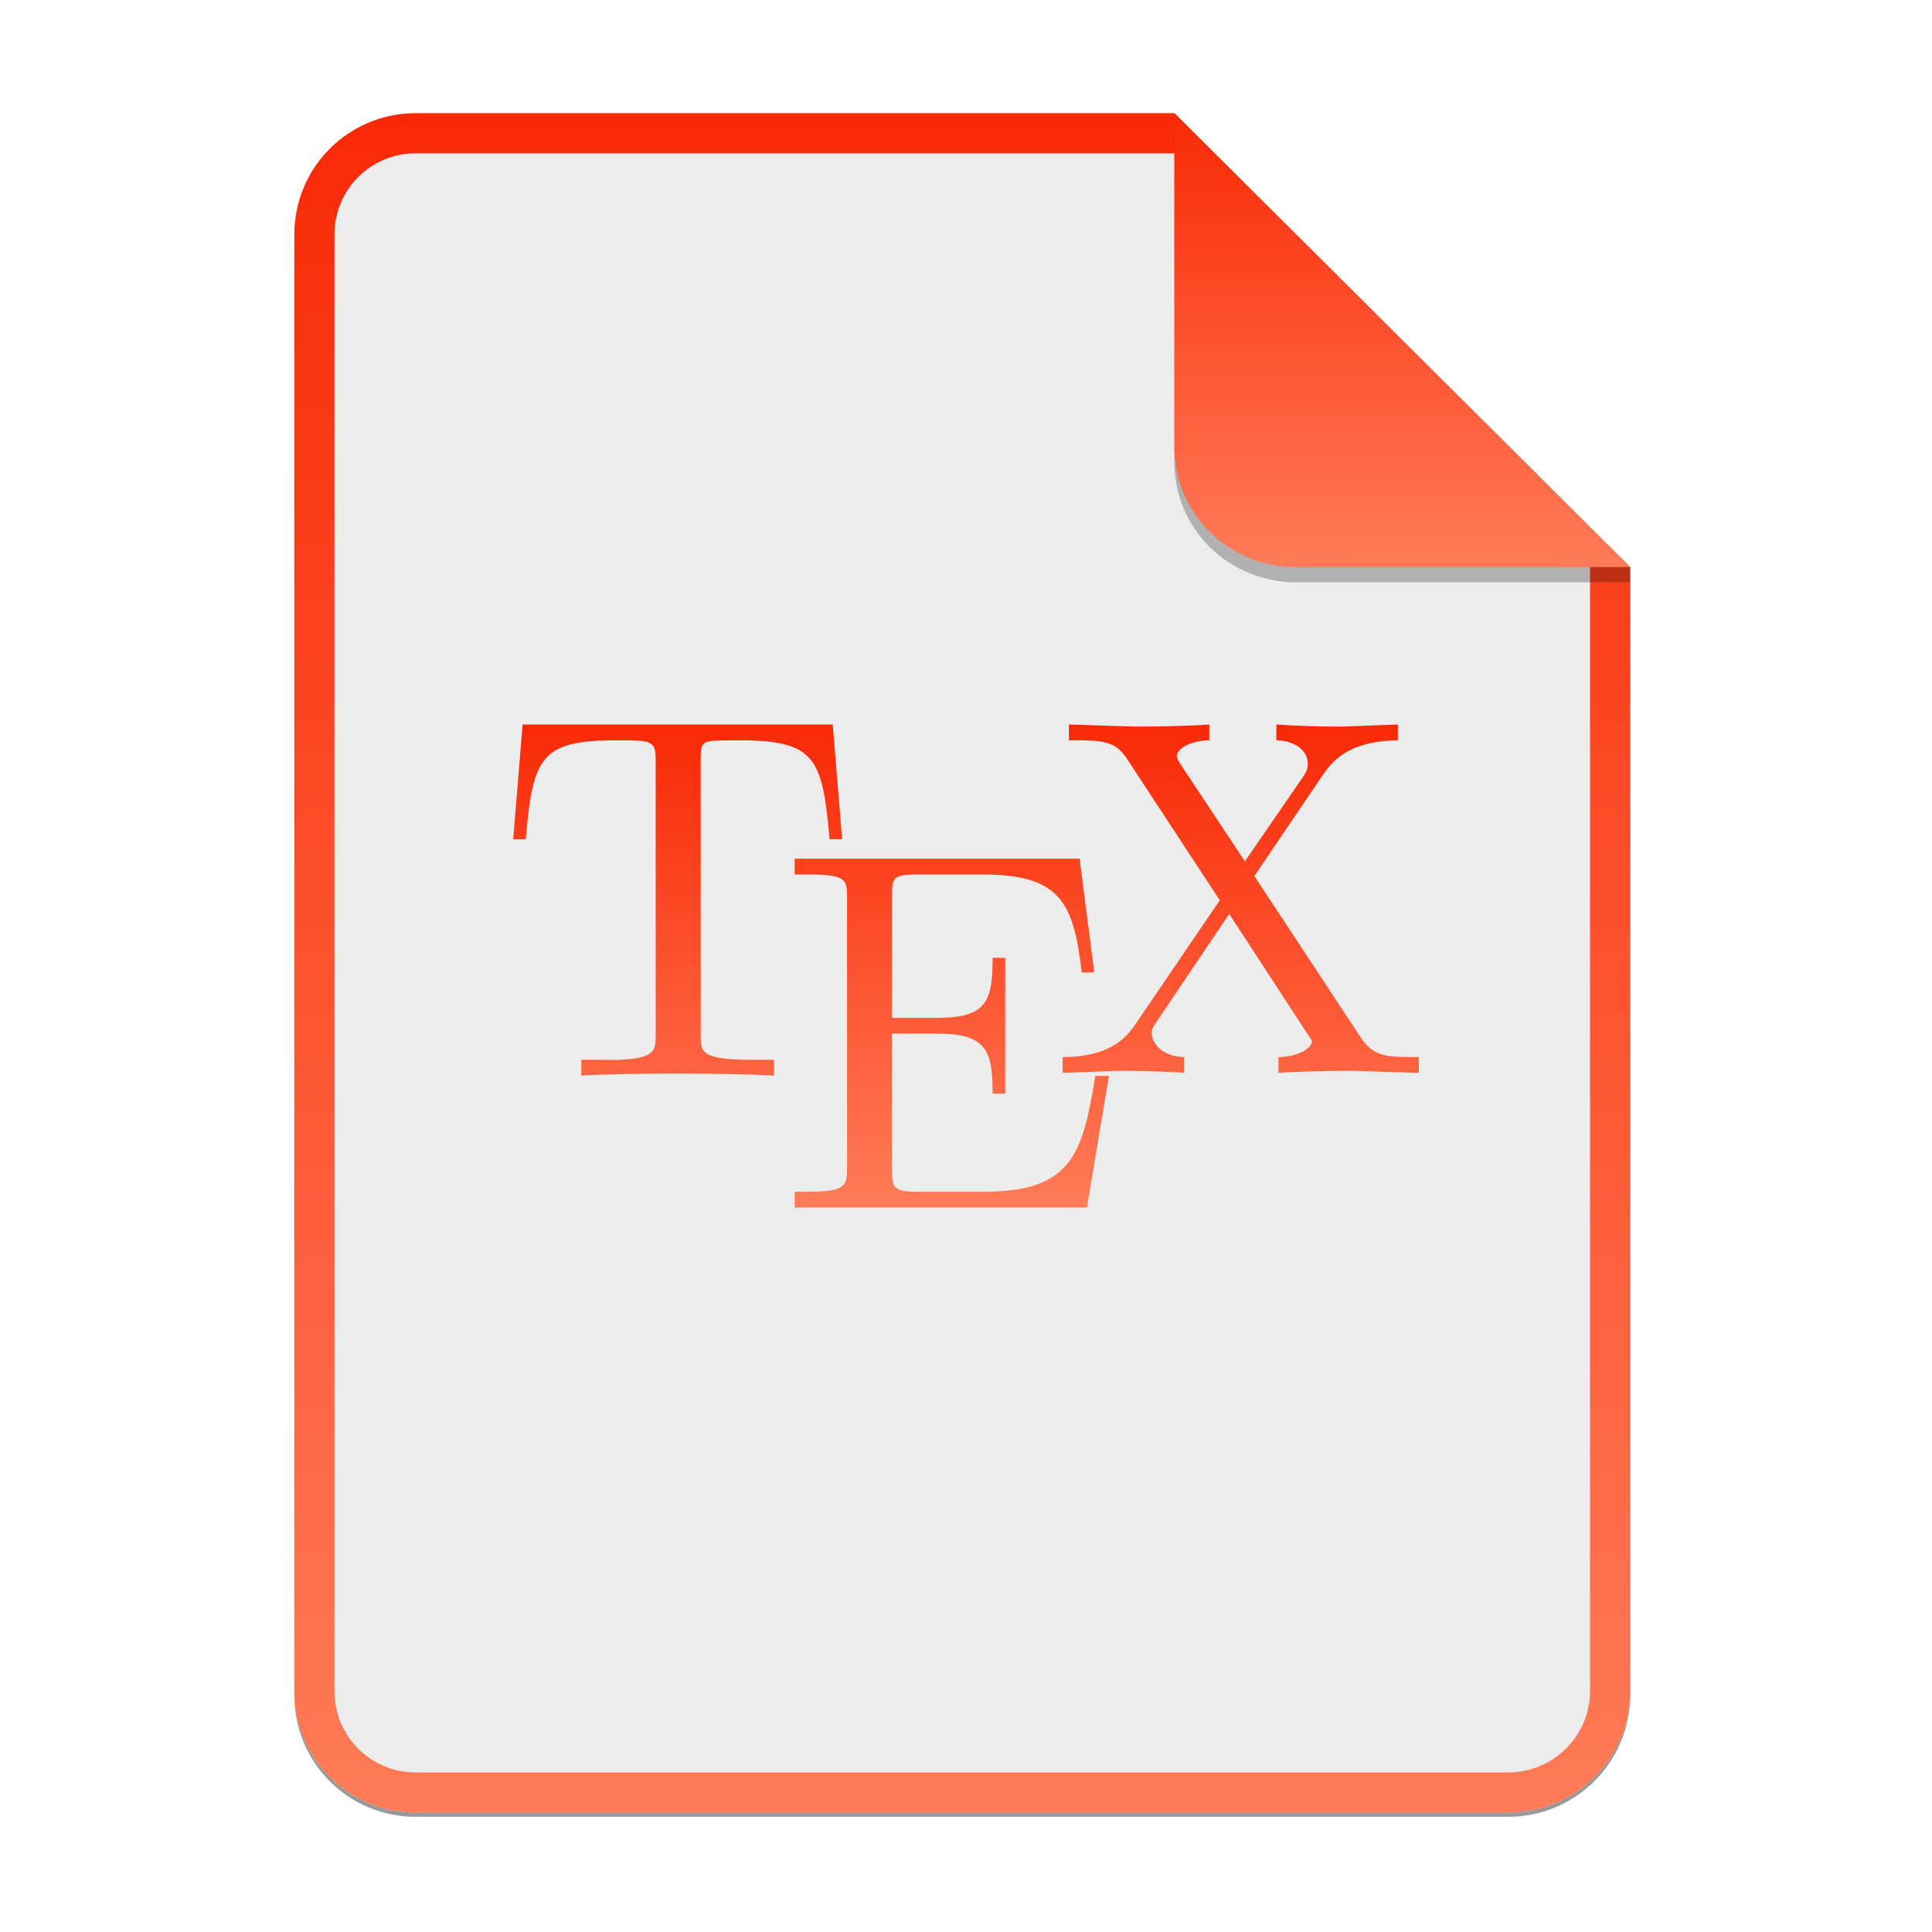 <svg width="256" height="256" viewBox="0 0 256 256" fill="none" xmlns="http://www.w3.org/2000/svg">
<g opacity="0.4" filter="url(#filter0_f)">
<path d="M55.084 15.564H155.608L216.009 75.713L216.011 224.609C216.011 233.52 208.749 240.737 199.838 240.737H55.084C46.173 240.737 39 233.564 39 224.654V31.647C39 22.737 46.173 15.564 55.084 15.564H55.084Z" fill="black"/>
</g>
<path d="M55.084 15H155.608L216.009 75.149L216.011 224.045C216.011 232.956 208.749 240.174 199.838 240.174H55.084C46.173 240.174 39 233 39 224.09V31.084C39 22.173 46.173 15 55.084 15H55.084Z" fill="#ECECEC"/>
<path fill-rule="evenodd" clip-rule="evenodd" d="M155.608 20.319H55.084C49.111 20.319 44.319 25.111 44.319 31.084V224.09C44.319 230.063 49.111 234.855 55.084 234.855H199.838C205.83 234.855 210.692 229.999 210.692 224.046V75.149L155.608 20.319ZM155.608 15H55.084C46.173 15 39 22.173 39 31.084V224.09C39 233 46.173 240.174 55.084 240.174H199.838C208.749 240.174 216.011 232.956 216.011 224.045L216.009 75.149L155.608 15Z" fill="url(#paint0_linear)"/>
<path d="M141.638 96V98.094H143.026C146.721 98.094 147.996 98.574 149.273 100.462L161.625 119.29L150.521 135.608C149.581 136.959 147.591 140.07 140.805 140.07V142.164L148.3 141.885C150.785 141.885 154.487 141.962 156.905 142.164V140.07C153.815 140.003 152.604 138.077 152.604 136.864C152.604 136.256 152.828 136.071 153.297 135.329L162.876 121.105L173.424 137.281C173.558 137.55 173.842 137.778 173.842 137.98C173.842 138.787 172.291 140.003 169.401 140.07V142.164C171.752 141.962 176.702 141.885 179.254 141.885L188 142.164V140.07H186.749C183.257 140.07 181.776 139.653 180.364 137.56L166.207 116.084L175.371 102.556C176.846 100.395 179.244 98.161 185.224 98.094V96L177.729 96.279C175.04 96.279 171.809 96.205 169.123 96V98.094C171.809 98.161 173.287 99.606 173.287 101.161C173.287 101.833 173.2 102.092 172.732 102.835L164.956 114.132L156.35 101.161C156.217 100.96 155.936 100.456 155.936 100.187C155.936 99.374 157.347 98.161 160.237 98.094V96C157.885 96.202 152.935 96.279 150.384 96.279L141.638 96ZM69.251 96L68 111.202H69.666C70.605 100.331 71.595 98.094 81.743 98.094C82.954 98.094 84.679 98.094 85.355 98.231C86.763 98.5 86.88 99.189 86.88 100.741V137.086C86.88 139.381 86.857 140.574 79.8 140.433H77.024V142.527C79.78 142.325 86.703 142.248 89.793 142.248C92.884 142.248 99.81 142.325 102.563 142.527V140.433H99.787C92.73 140.433 92.847 139.381 92.847 137.086V100.741C92.847 99.394 92.746 98.503 93.957 98.231C94.696 98.097 96.566 98.094 97.844 98.094C107.991 98.094 108.981 100.331 109.921 111.202H111.587L110.339 96H69.251ZM105.299 113.783V115.876H106.964C112.138 115.876 112.239 116.515 112.239 118.944V154.697C112.239 157.13 112.138 157.907 106.964 157.907H105.299V160H144.022L146.939 142.567H145.133C143.454 152.964 141.979 157.907 130.416 157.907H121.533C118.376 157.907 118.202 157.345 118.202 155.118V136.962H124.172C130.691 136.962 131.53 139.17 131.53 144.909H133.196V126.918H131.53C131.53 132.725 130.691 134.868 124.172 134.868H118.202V118.524C118.202 116.296 118.376 115.876 121.533 115.876H130.142C140.423 115.876 142.253 119.462 143.33 128.847H144.995L143.052 113.783H105.299Z" fill="url(#paint1_linear)"/>
<path opacity="0.25" d="M155.608 17V61.231C155.608 70.141 162.867 77.16 171.777 77.16L216.009 77.149V75.149L155.608 17Z" fill="black"/>
<path d="M155.608 15V59.231C155.608 68.141 162.867 75.16 171.777 75.16L216.009 75.149L155.608 15Z" fill="url(#paint2_linear)"/>
<defs>
<filter id="filter0_f" x="23.878" y="0.441" width="207.255" height="255.418" filterUnits="userSpaceOnUse" color-interpolation-filters="sRGB">
<feFlood flood-opacity="0" result="BackgroundImageFix"/>
<feBlend mode="normal" in="SourceGraphic" in2="BackgroundImageFix" result="shape"/>
<feGaussianBlur stdDeviation="7.561" result="effect1_foregroundBlur"/>
</filter>
<linearGradient id="paint0_linear" x1="127.506" y1="245.178" x2="127.506" y2="15" gradientUnits="userSpaceOnUse">
<stop offset="0.022" stop-color="#FF7B57"/>
<stop offset="1" stop-color="#F92906"/>
</linearGradient>
<linearGradient id="paint1_linear" x1="128" y1="161.422" x2="128" y2="96" gradientUnits="userSpaceOnUse">
<stop offset="0.022" stop-color="#FF7B57"/>
<stop offset="1" stop-color="#F92906"/>
</linearGradient>
<linearGradient id="paint2_linear" x1="185.808" y1="76.497" x2="185.808" y2="15" gradientUnits="userSpaceOnUse">
<stop offset="0.022" stop-color="#FF7B57"/>
<stop offset="1" stop-color="#F92906"/>
</linearGradient>
</defs>
</svg>
